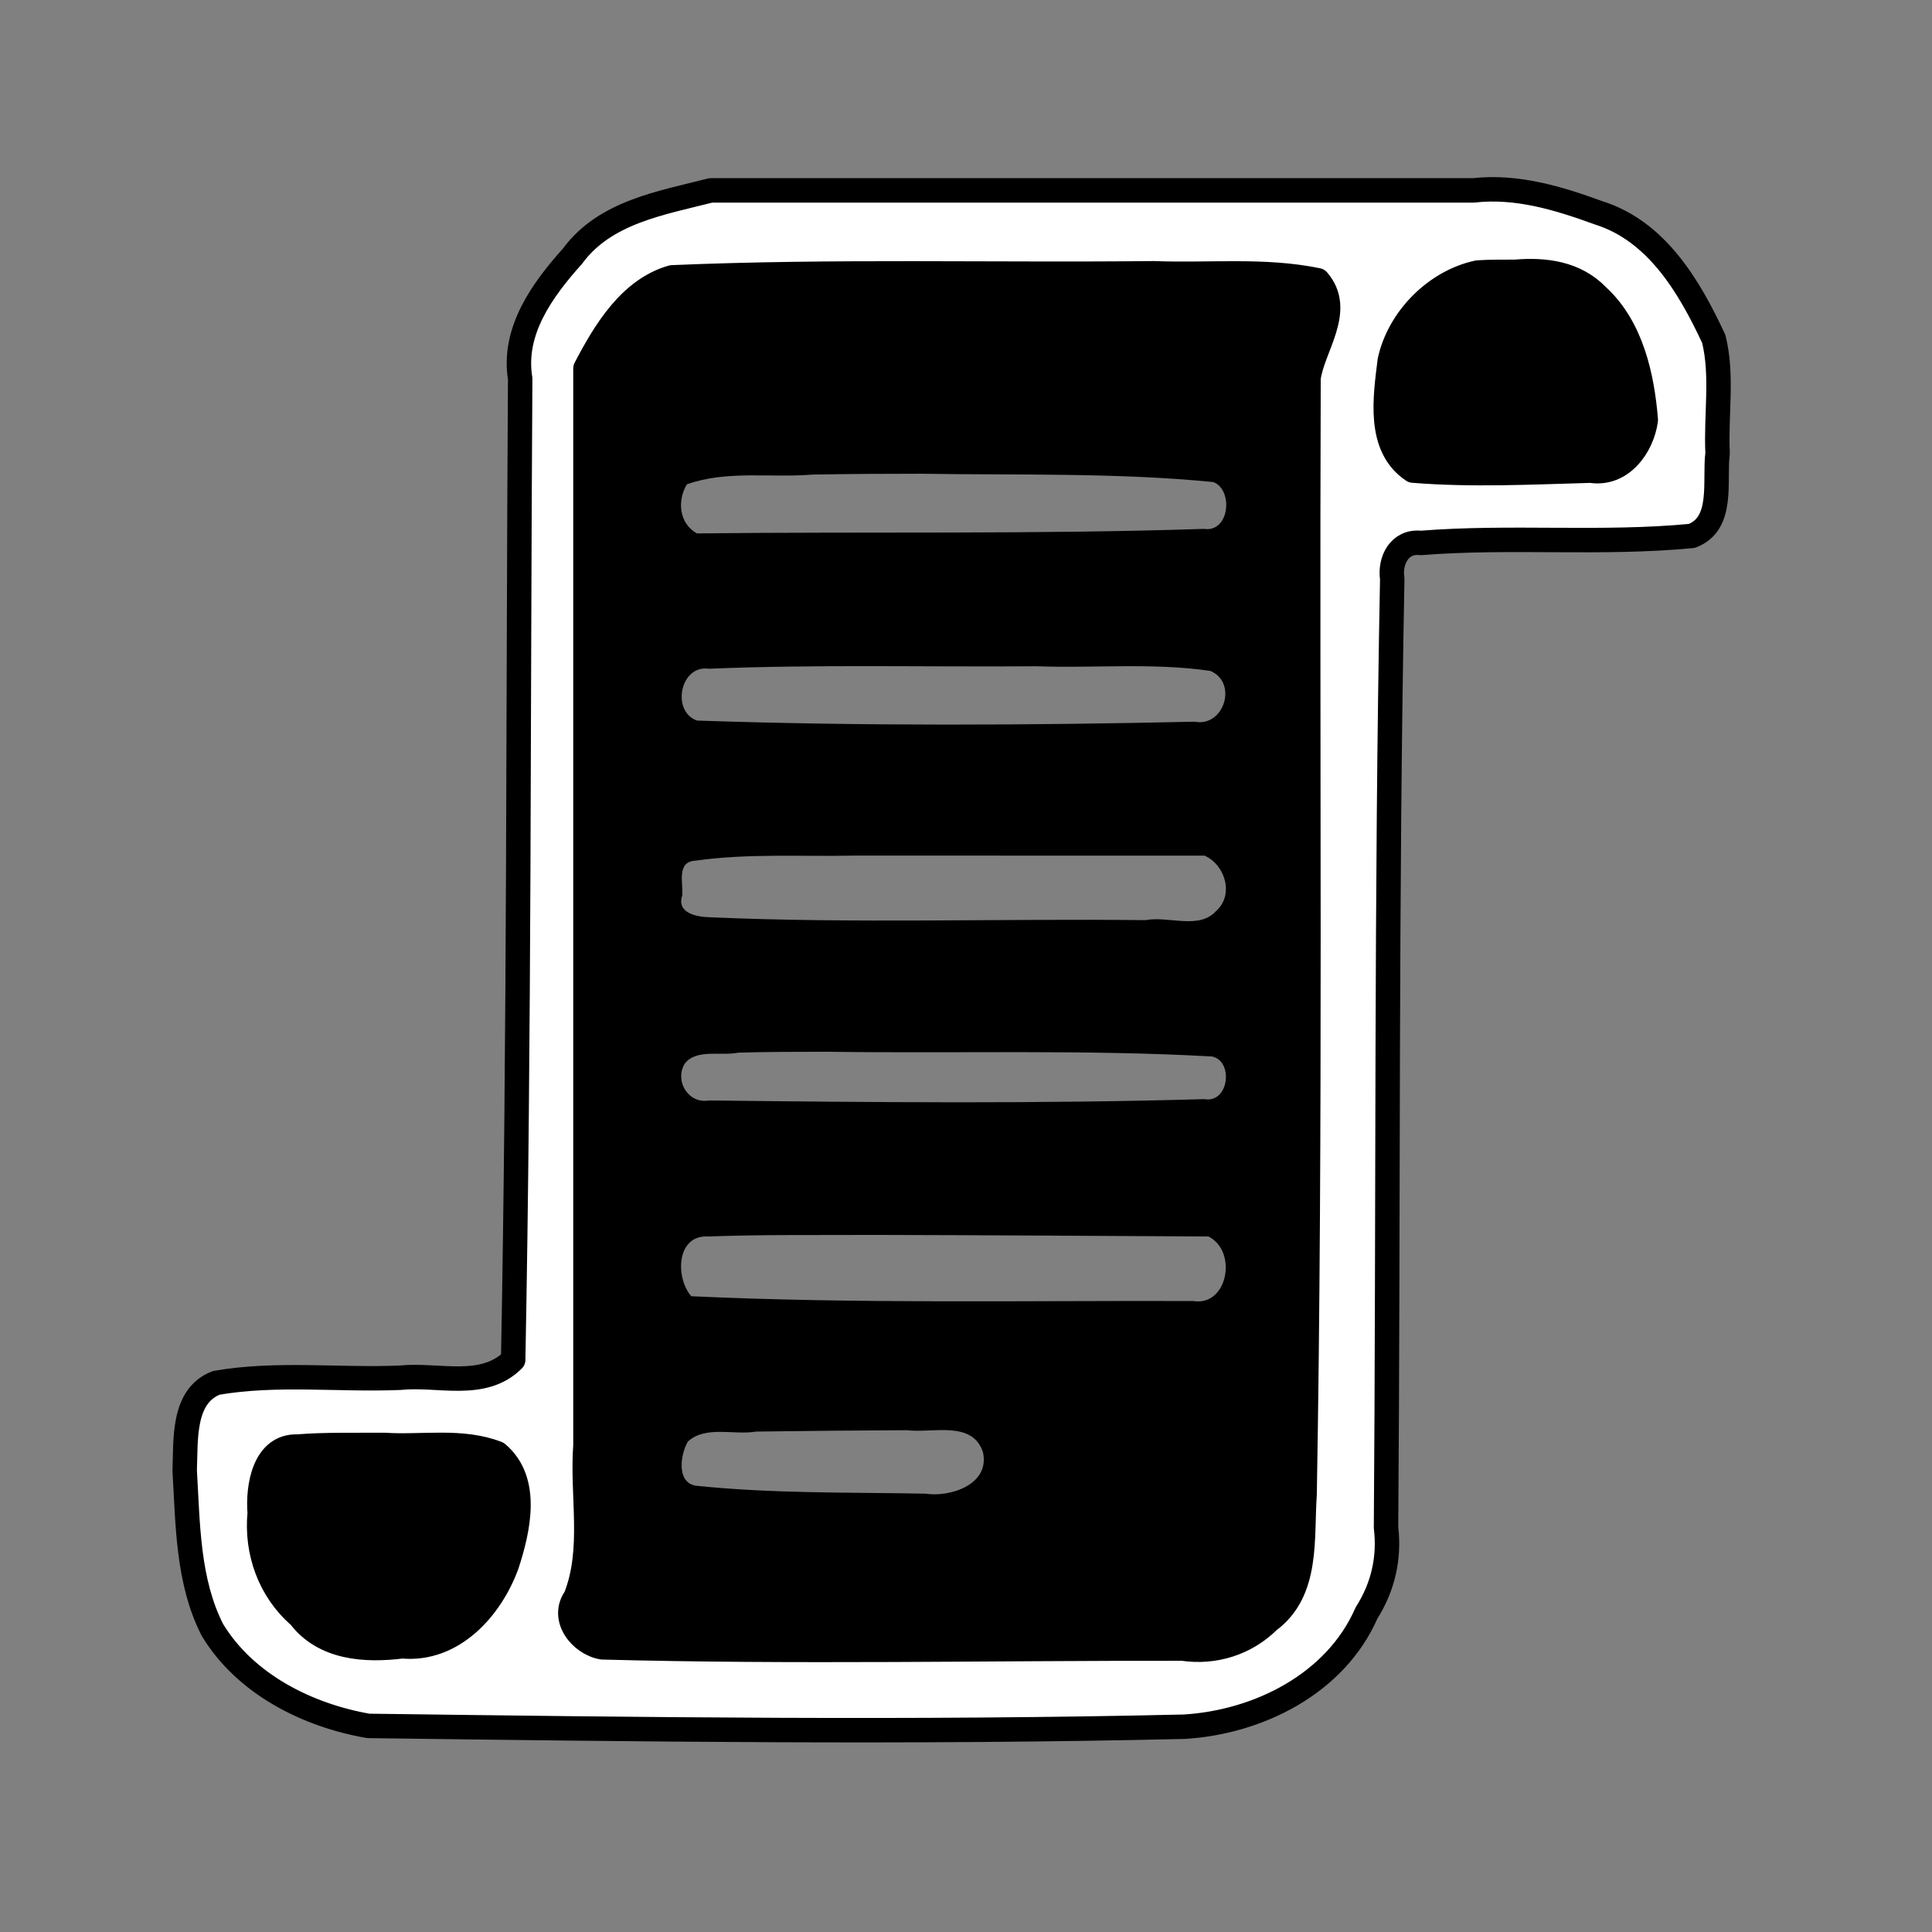 <?xml version="1.0" encoding="UTF-8" standalone="no"?>
<!-- Created with Inkscape (http://www.inkscape.org/) -->

<svg
   width="600"
   height="600"
   viewBox="0 0 600 600"
   version="1.1"
   id="svg1863"
   inkscape:version="1.2 (dc2aedaf03, 2022-05-15)"
   sodipodi:docname="transcript.svg"
   inkscape:export-filename="inkscape_map.png"
   inkscape:export-xdpi="96"
   inkscape:export-ydpi="96"
   xml:space="preserve"
   xmlns:inkscape="http://www.inkscape.org/namespaces/inkscape"
   xmlns:sodipodi="http://sodipodi.sourceforge.net/DTD/sodipodi-0.dtd"
   xmlns="http://www.w3.org/2000/svg"
   xmlns:svg="http://www.w3.org/2000/svg"><rect x="0" y="0" width="600" height="600" fill="#808080" stroke="none"/><sodipodi:namedview
     id="namedview1865"
     pagecolor="#6c6c6c"
     bordercolor="#000000"
     borderopacity="0.25"
     inkscape:showpageshadow="2"
     inkscape:pageopacity="0"
     inkscape:pagecheckerboard="false"
     inkscape:deskcolor="#272727"
     inkscape:document-units="px"
     showgrid="true"
     inkscape:zoom="0.79074076"
     inkscape:cx="349.0398"
     inkscape:cy="287.07259"
     inkscape:window-width="1920"
     inkscape:window-height="1057"
     inkscape:window-x="1912"
     inkscape:window-y="-8"
     inkscape:window-maximized="1"
     inkscape:current-layer="svg1863"
     showguides="true"><inkscape:grid
       type="xygrid"
       id="grid4396"
       originx="816"
       originy="384" /></sodipodi:namedview><defs
     id="defs1860" /><path
     style="display:inline;fill:#000000;stroke-width:24;stroke-linejoin:round;paint-order:markers fill stroke"
     d="M 81.645,-0.572 C 62.349,-0.04 42.85,-1.523 23.674,0.814 16.018,4.943 9.559,12.055 5.955,19.963 3.605,41.412 4.897,63.145 4.284,84.703 3.582,162.713 4.172,240.795 2.432,318.758 c 0.552,5.823 -5.097,12.749 0.961,17.287 6.941,6.324 17.193,2.762 25.602,3.832 44.066,-0.528 88.163,0.004 132.211,-1.262 9.834,-0.726 17.908,-9.437 20.771,-18.424 2.37,-29.552 1.334,-59.3 1.97,-88.931 0.496,-69.821 0.853,-139.643 1.276,-209.465 2.858,-6.332 7.018,-16.389 -0.85,-21.006 -14.582,-2.406 -29.628,-0.786 -44.377,-1.353 -19.451,-0.03 -38.901,-0.015 -58.352,-0.008 z M 87.592,49.824 c 23.945,0.371 48.155,-0.299 71.863,2.043 4.925,1.982 3.956,12.469 -2.381,11.496 -41.41,1.37 -82.981,0.637 -124.457,1.109 -4.405,-2.488 -4.846,-8.079 -2.451,-12.047 9.769,-3.502 20.671,-1.552 30.901,-2.399 8.841,-0.158 17.683,-0.201 26.525,-0.203 z M 116,97.088 c 14.207,0.515 28.79,-0.921 42.682,1.145 6.806,2.843 3.366,13.861 -3.844,12.465 -40.634,0.895 -81.675,1.091 -122.16,-0.279 -6.382,-2.177 -4.194,-13.731 2.871,-12.723 C 62.269,96.594 89.205,97.294 116,97.088 Z M 71.252,143.57 c 28.673,0.019 57.345,0.009 86.018,0.012 5.137,2.313 7.259,9.687 2.816,13.604 -4.206,4.654 -11.691,1.145 -17.33,2.232 -35.65,-0.409 -71.394,0.859 -106.977,-0.711 -3.162,-0.059 -8.237,-1.027 -6.74,-5.363 0.235,-3.11 -1.466,-8.37 3.311,-8.539 12.856,-1.812 25.936,-0.96 38.902,-1.234 z m -6.383,48.156 c 31.385,0.457 62.89,-0.586 94.186,1.158 5.397,1.061 4.222,11.565 -1.834,10.473 -40.447,1.168 -81.13,0.79 -121.59,0.33 -5.115,0.899 -8.506,-4.76 -6.027,-8.98 2.766,-3.794 9.065,-1.88 13.125,-2.756 7.332,-0.224 14.767,-0.213 22.141,-0.225 z m 11.412,44.969 c 27.31,0.046 54.62,0.257 81.93,0.383 7.248,3.638 4.735,17.261 -3.764,15.848 -41.061,-0.138 -82.193,0.716 -123.197,-1.176 -3.978,-4.567 -3.665,-15.141 4.148,-14.668 13.573,-0.509 27.264,-0.315 40.883,-0.387 z m 7.947,47.941 c 6.173,0.787 16.126,-2.515 18.65,5.482 1.688,7.918 -8.151,11.027 -14.105,10.1 -18.797,-0.362 -37.706,0.012 -56.416,-1.957 -4.814,-0.777 -3.773,-7.737 -1.941,-10.84 4.352,-4.004 11.394,-1.509 16.738,-2.447 12.357,-0.165 24.716,-0.281 37.074,-0.338 z"
     id="path7720"
     transform="matrix(1.265,0,0,1.265,175.152,84.098)" /><path
     style="display:inline;fill:#000000;stroke-width:24;stroke-linejoin:round;paint-order:markers fill stroke"
     d="M 25.504,-0.428 C 18.547,0.514 9.12,-2.214 3.986,3.9 -1.671,11.561 0.843,21.797 1.992,30.5 4.925,39.472 12.258,47.02 20.557,51.271 29.523,52.581 39.283,53.223 47.957,50.189 62.896,42.811 69.428,23.977 66.225,8.322 63.014,3.492 58.553,-1.831 52.038,-0.14 43.194,-0.269 34.35,-0.515 25.504,-0.428 Z"
     id="path7722"
     transform="matrix(1.265,0,0,1.265,77.775,447.049)" /><path
     style="display:inline;fill:#000000;stroke-width:24;stroke-linejoin:round;paint-order:markers fill stroke"
     d="M 30.658,-0.072 C 22.538,-0.838 14.514,2.296 9.46,8.79 0.003,16.332 -0.051,29.53 1.035,40.496 1.491,46.637 6.207,52.759 12.951,51.698 28.514,51.982 44.393,52.667 59.742,49.869 68.872,44.489 66.795,31.947 64.41,23.318 61.776,10.541 50.458,-1.501 36.605,-0.068 c -1.982,-0.008 -3.965,-0.021 -5.947,-0.004 z"
     id="path7724"
     transform="matrix(1.265,0,0,1.265,428.08,82.834)" /><path
     style="display:inline;fill:#ffffff;fill-opacity:1;stroke-width:6;stroke-linejoin:round;stroke-dasharray:none;paint-order:markers fill stroke;stroke:#000000;stroke-opacity:1"
     d="M 126.5,-3.742 C 114.385,-0.647 100.488,1.56 92.557,12.416 85.178,20.644 77.798,30.773 79.718,42.48 79.199,122.771 79.537,203.074 78,283.354 c -7.412,7.394 -18.44,3.408 -27.791,4.402 -14.988,0.616 -30.249,-1.313 -45.078,1.246 -8.409,3.214 -7.462,14.112 -7.777,21.508 0.78,13.13 0.704,27.186 6.803,39.15 8.09,13.369 23.401,20.987 38.279,23.564 66.763,0.877 133.562,1.756 200.317,0.201 18.209,-1.103 37.137,-10.541 44.74,-27.915 4.048,-6.379 5.689,-13.48 4.792,-20.99 0.593,-77.626 0.015,-155.272 1.526,-232.886 -0.684,-4.506 1.782,-9.417 7.018,-8.825 22.116,-1.765 44.449,0.409 66.512,-1.721 8.026,-2.995 5.464,-13.63 6.343,-20.291 -0.453,-9.307 1.303,-19.064 -0.936,-28.069 C 366.777,19.921 358.779,6.233 344.411,1.742 334.544,-1.852 324.372,-4.943 313.742,-3.744 251.328,-3.745 188.914,-3.744 126.5,-3.742 Z M 323.996,16.248 c 7.287,-0.629 14.799,0.308 20.211,5.926 8.332,7.65 10.974,19.663 11.852,30.457 -0.901,6.606 -6.052,13.626 -13.493,12.43 -14.529,0.402 -29.231,1.16 -43.679,-0.019 -8.726,-5.812 -6.786,-17.938 -5.688,-26.924 2.204,-10.383 11.298,-19.524 21.633,-21.699 3.049,-0.21 6.11,-0.147 9.164,-0.17 z m -88.715,0.357 c 13.649,0.531 27.055,-1.017 40.244,1.717 6.428,7.368 -1.226,16.354 -2.27,24.021 -0.351,91.342 0.628,182.805 -0.962,274.072 -0.764,10.678 1.009,23.752 -8.811,31.003 -5.602,5.551 -13.301,7.983 -21.113,6.828 -47.492,-0.078 -95.031,0.962 -142.494,-0.308 -5.354,-0.913 -10.235,-7.151 -6.586,-12.215 4.717,-11.856 1.527,-24.936 2.455,-37.365 0,-88.131 0,-176.262 0,-264.393 4.689,-9.022 10.938,-19.433 21.266,-22.361 39.37,-1.68 78.864,-0.581 118.271,-0.998 z M 46.322,304.244 c 9.188,0.62 19.086,-1.348 27.789,2.088 7.918,6.676 5.138,18.715 2.356,27.262 -3.887,10.727 -13.268,21.255 -25.723,20.086 -9.002,1.13 -19.206,0.511 -25.178,-7.363 -7.309,-6.29 -10.721,-15.83 -9.79,-25.365 -0.522,-6.345 1.035,-16.595 9.341,-16.305 6.939,-0.549 14.051,-0.343 21.205,-0.402 z"
     id="path9412"
     transform="matrix(1.265,0,0,1.265,60.703,63.864)" /></svg>
